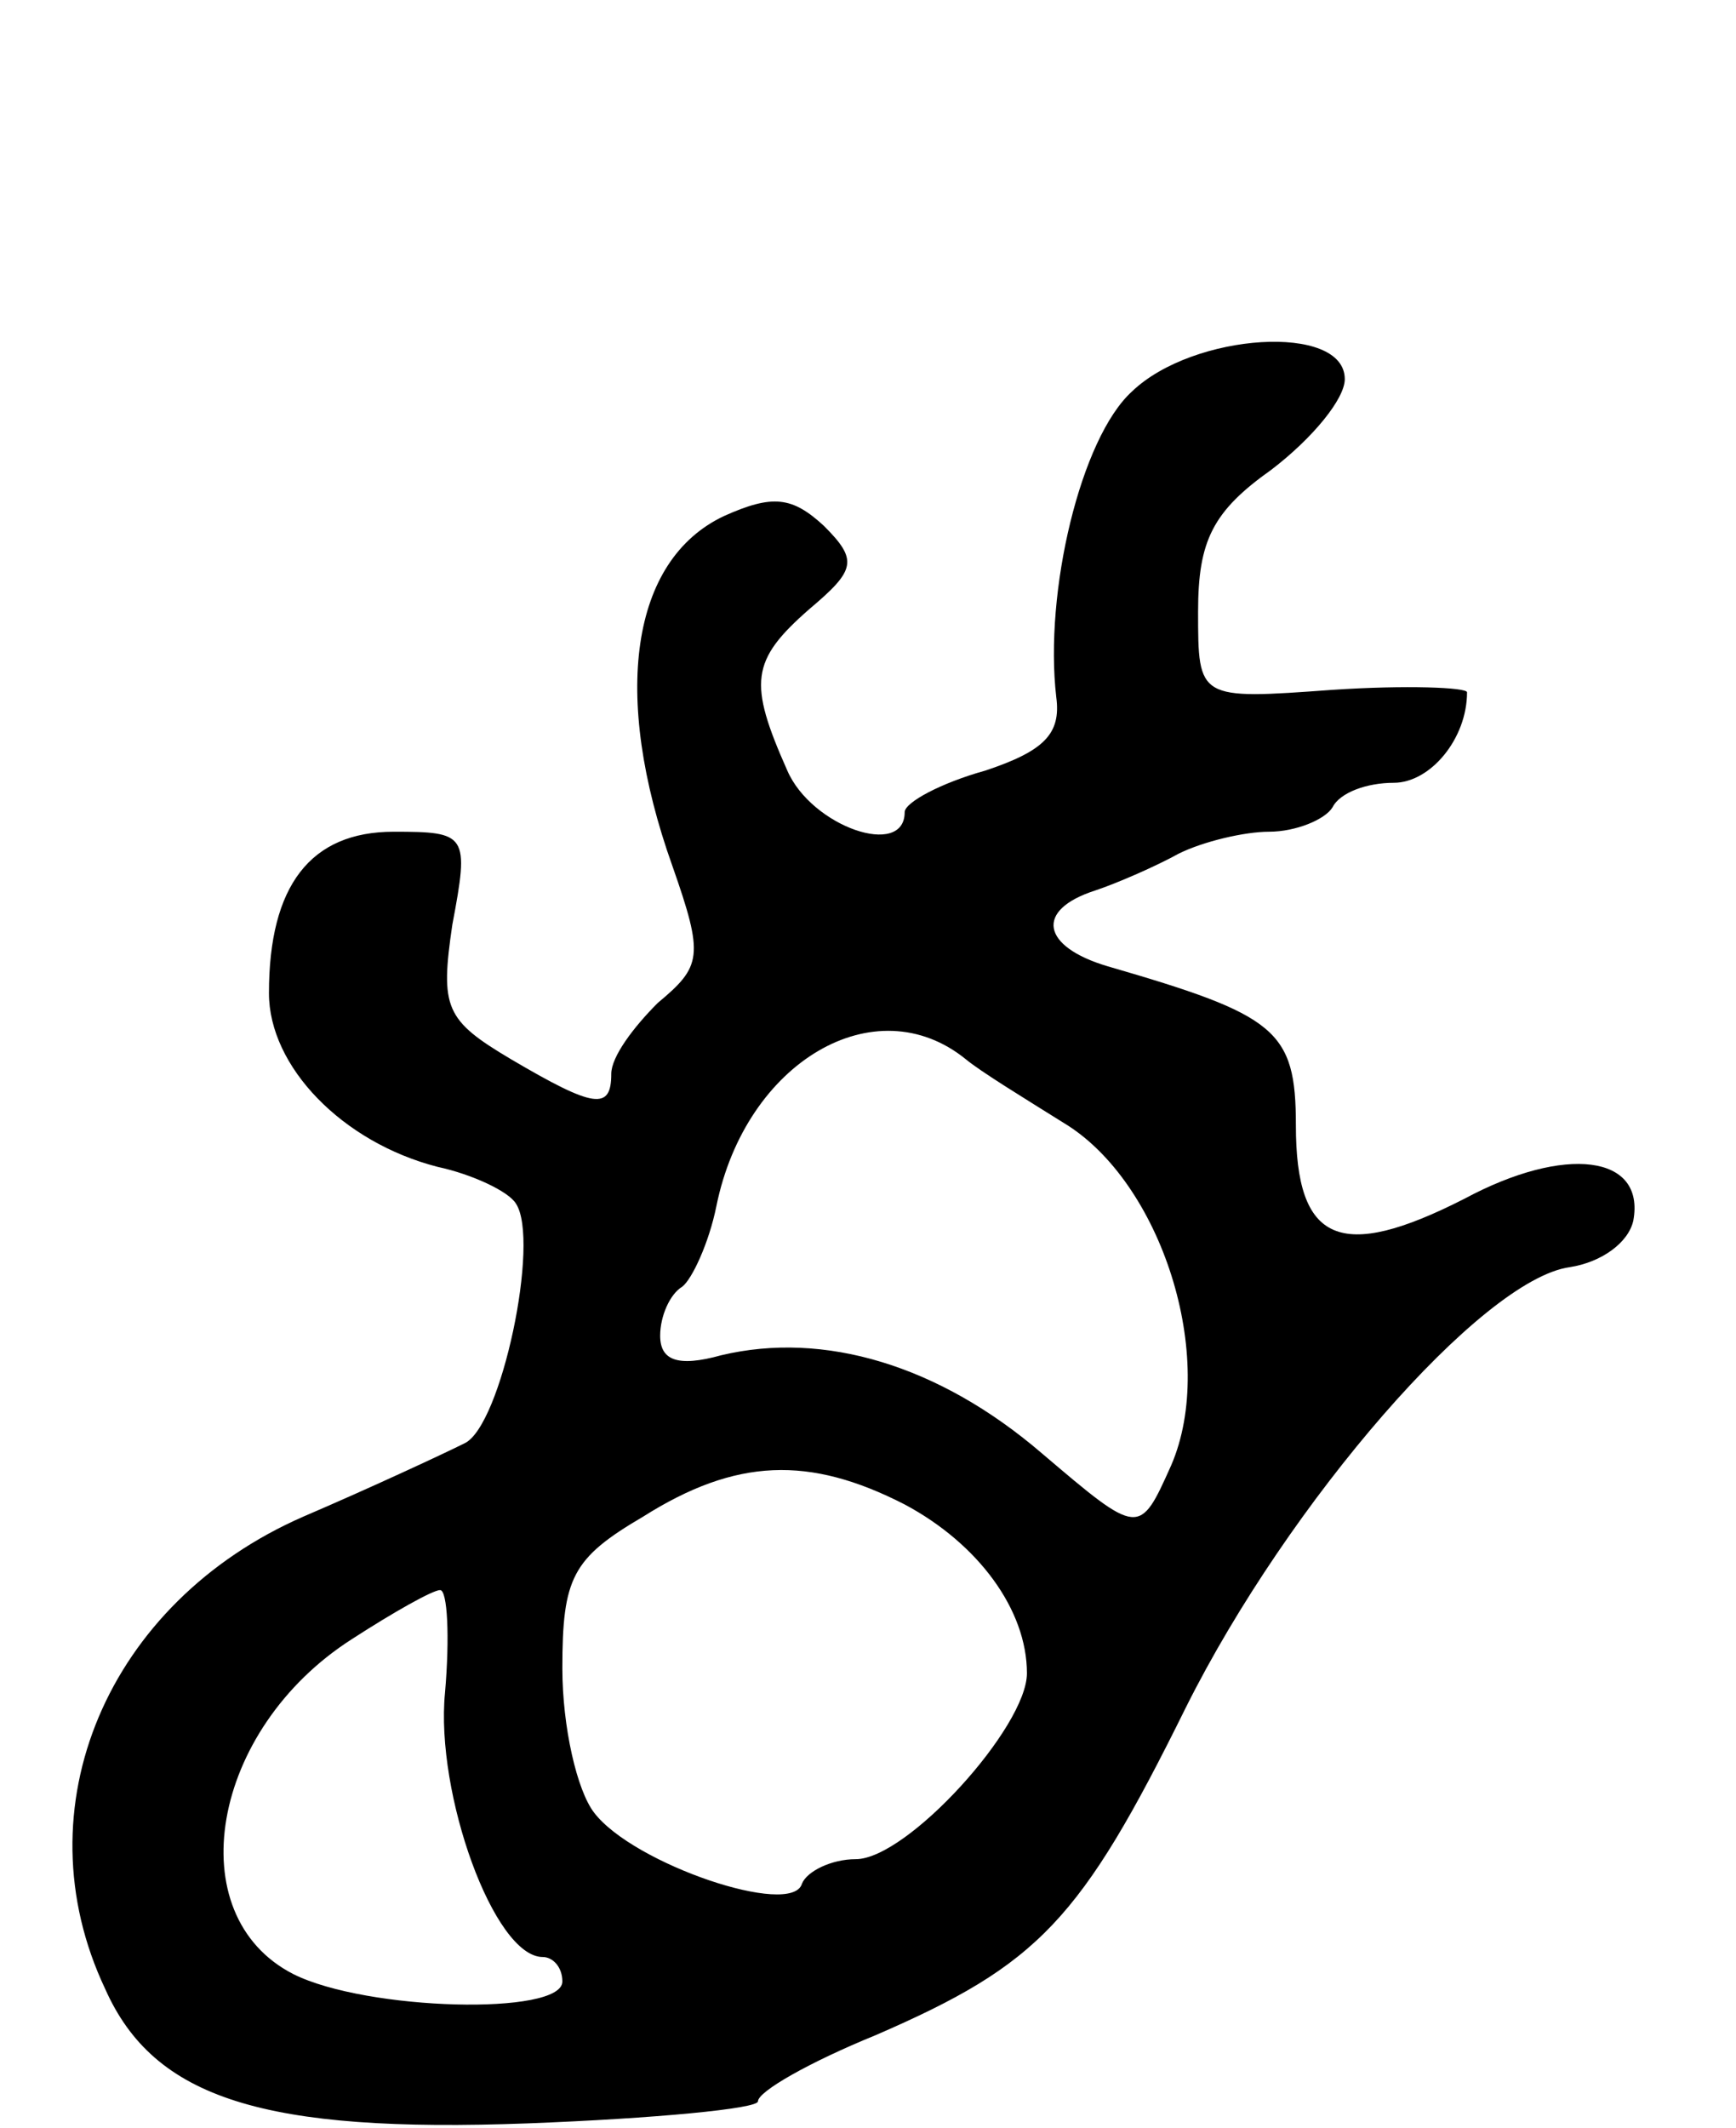 <svg version="1.0" xmlns="http://www.w3.org/2000/svg"
 width="71pt" height="87pt" viewBox="0 0 71 87"
 preserveAspectRatio="xMidYMid meet">
<g transform="translate(0,87) scale(0.1,-0.1)"
fill="#000000" stroke="none">
<path d="M463 710 c-21 -19 -36 -82 -31 -125 2 -15 -5 -22 -29 -30 -18 -5 -33
-13 -33 -17 0 -19 -38 -6 -48 17 -16 36 -15 45 9 66 19 16 20 20 6 34 -13 12
-21 13 -41 4 -38 -18 -46 -73 -21 -143 13 -37 12 -41 -6 -56 -10 -10 -19 -22
-19 -29 0 -15 -7 -14 -41 6 -27 16 -29 21 -24 55 7 37 6 38 -24 38 -34 0 -51
-22 -51 -66 0 -30 30 -61 69 -71 14 -3 29 -10 32 -15 10 -15 -6 -91 -21 -98
-8 -4 -38 -18 -66 -30 -80 -35 -116 -119 -81 -193 20 -45 65 -59 173 -55 52 2
94 6 94 9 0 4 21 16 48 27 67 29 84 47 127 134 42 84 121 175 157 180 13 2 24
10 26 19 5 27 -28 31 -69 9 -51 -26 -69 -18 -69 30 0 39 -8 45 -77 65 -27 8
-30 23 -5 31 9 3 25 10 34 15 10 5 27 9 37 9 11 0 23 5 26 10 3 6 14 10 25 10
15 0 30 18 30 37 0 2 -25 3 -55 1 -55 -4 -55 -4 -55 32 0 29 6 41 30 58 17 13
30 29 30 37 0 23 -62 19 -87 -5z m-68 -273 c6 -5 24 -16 40 -26 40 -24 63 -96
44 -140 -13 -29 -13 -29 -53 5 -42 36 -89 50 -131 40 -18 -5 -25 -2 -25 8 0 8
4 17 9 20 4 3 11 18 14 33 12 59 65 90 102 60z m-25 -182 c30 -16 50 -43 50
-69 0 -22 -49 -76 -70 -76 -10 0 -20 -5 -22 -10 -4 -14 -69 8 -85 29 -7 9 -13
35 -13 59 0 37 4 45 33 62 38 24 68 25 107 5z m-188 -77 c-4 -41 20 -108 40
-108 4 0 8 -4 8 -10 0 -14 -80 -12 -110 3 -47 24 -34 100 24 137 17 11 33 20
36 20 3 0 4 -19 2 -42z"/>
</g>
</svg>
